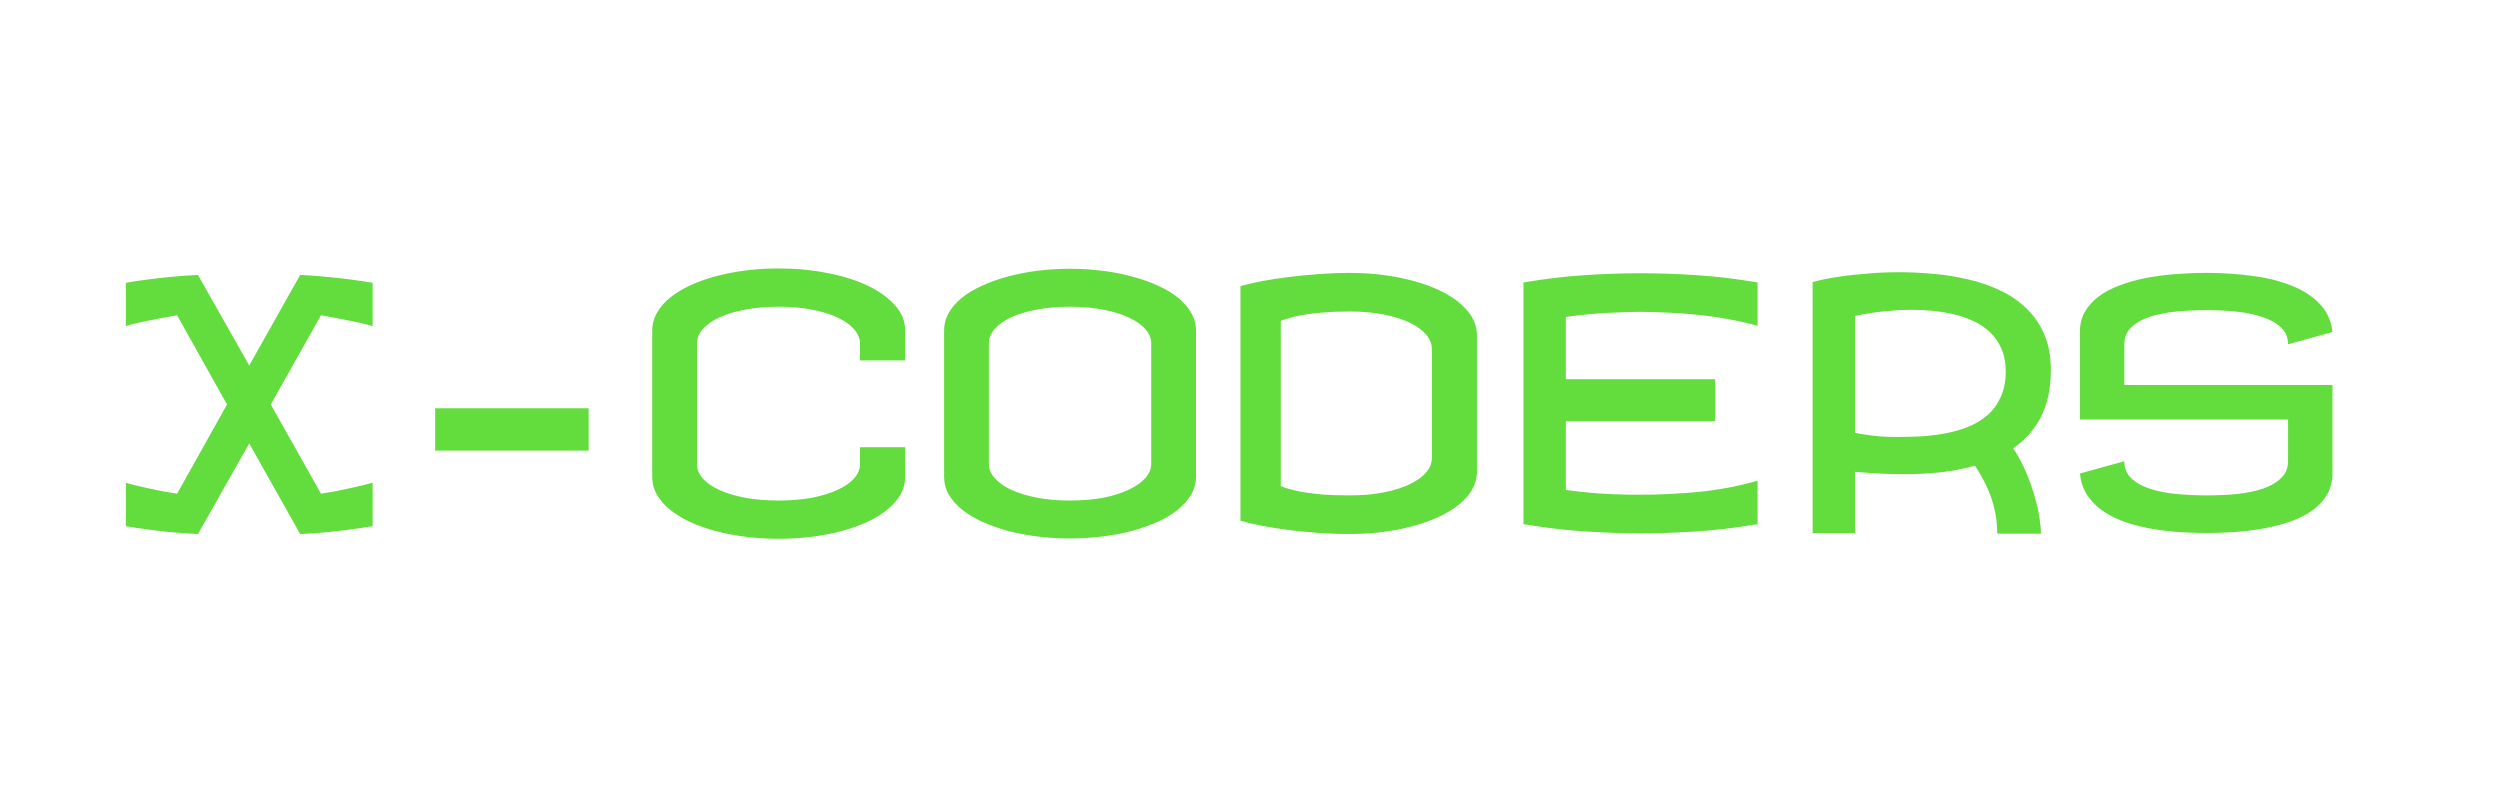 <svg width="300" height="96" viewBox="0 0 300 96" fill="none" xmlns="http://www.w3.org/2000/svg">
<g filter="url(#filter0_d)">
<path d="M31.908 41.861L38.02 30.992C39.195 31.047 40.303 31.129 41.342 31.238C42.381 31.334 43.304 31.436 44.11 31.546C45.04 31.669 45.908 31.799 46.715 31.936V37.145C46.441 37.049 46.072 36.946 45.607 36.837C45.156 36.727 44.65 36.618 44.09 36.509C43.529 36.386 42.941 36.27 42.326 36.16C41.711 36.051 41.109 35.941 40.522 35.832L34.492 46.537L40.522 57.242C41.109 57.147 41.711 57.044 42.326 56.935C42.941 56.812 43.529 56.688 44.09 56.565C44.65 56.442 45.156 56.326 45.607 56.217C46.072 56.107 46.441 56.012 46.715 55.93V61.139C45.908 61.275 45.04 61.405 44.11 61.528C43.304 61.638 42.381 61.747 41.342 61.856C40.303 61.952 39.195 62.027 38.02 62.082L31.908 51.213L25.756 62.082C24.58 62.027 23.466 61.952 22.413 61.856C21.374 61.747 20.458 61.638 19.665 61.528C18.735 61.405 17.881 61.275 17.102 61.139V55.93C17.348 56.012 17.696 56.107 18.148 56.217C18.599 56.326 19.105 56.442 19.665 56.565C20.226 56.688 20.814 56.812 21.429 56.935C22.058 57.044 22.666 57.147 23.254 57.242L29.242 46.537L23.254 35.832C22.666 35.941 22.058 36.051 21.429 36.16C20.814 36.27 20.226 36.386 19.665 36.509C19.105 36.618 18.599 36.727 18.148 36.837C17.696 36.946 17.348 37.049 17.102 37.145V31.936C17.881 31.799 18.735 31.669 19.665 31.546C20.458 31.436 21.374 31.334 22.413 31.238C23.466 31.129 24.58 31.047 25.756 30.992L31.908 41.861ZM72.637 46.988V52.074H54.221V46.988H72.637ZM95.441 30.213C97.506 30.213 99.461 30.398 101.307 30.767C103.152 31.122 104.759 31.628 106.126 32.284C107.507 32.94 108.601 33.727 109.407 34.643C110.214 35.545 110.617 36.543 110.617 37.637V41.246H105.203V39.236C105.203 38.648 104.978 38.088 104.526 37.555C104.075 37.008 103.426 36.536 102.578 36.14C101.744 35.73 100.726 35.408 99.522 35.176C98.319 34.93 96.959 34.807 95.441 34.807C93.978 34.807 92.645 34.923 91.442 35.155C90.239 35.374 89.207 35.682 88.346 36.078C87.484 36.475 86.814 36.946 86.336 37.493C85.871 38.026 85.639 38.607 85.639 39.236V53.715C85.639 54.316 85.871 54.884 86.336 55.417C86.814 55.95 87.484 56.415 88.346 56.812C89.207 57.194 90.239 57.502 91.442 57.734C92.645 57.953 93.978 58.062 95.441 58.062C96.959 58.062 98.319 57.946 99.522 57.714C100.726 57.468 101.744 57.147 102.578 56.75C103.426 56.353 104.075 55.895 104.526 55.376C104.978 54.843 105.203 54.289 105.203 53.715V51.664H110.617V55.273C110.617 55.998 110.433 56.688 110.063 57.345C109.694 57.987 109.175 58.582 108.505 59.129C107.849 59.676 107.056 60.168 106.126 60.605C105.21 61.029 104.185 61.398 103.05 61.713C101.929 62.014 100.726 62.246 99.44 62.41C98.155 62.574 96.822 62.656 95.441 62.656C94.061 62.656 92.728 62.574 91.442 62.41C90.157 62.246 88.947 62.014 87.812 61.713C86.691 61.398 85.666 61.029 84.736 60.605C83.82 60.168 83.027 59.676 82.357 59.129C81.701 58.582 81.189 57.987 80.819 57.345C80.45 56.688 80.266 55.998 80.266 55.273V37.637C80.266 36.912 80.45 36.222 80.819 35.565C81.189 34.909 81.701 34.308 82.357 33.761C83.027 33.214 83.82 32.722 84.736 32.284C85.666 31.847 86.691 31.477 87.812 31.177C88.947 30.862 90.157 30.623 91.442 30.459C92.728 30.295 94.061 30.213 95.441 30.213ZM130.387 30.254C131.754 30.254 133.08 30.336 134.365 30.5C135.65 30.664 136.854 30.903 137.975 31.218C139.096 31.519 140.121 31.888 141.051 32.325C141.98 32.749 142.773 33.234 143.43 33.781C144.086 34.328 144.599 34.93 144.968 35.586C145.337 36.228 145.521 36.912 145.521 37.637V55.232C145.521 55.957 145.337 56.648 144.968 57.304C144.599 57.946 144.086 58.541 143.43 59.088C142.773 59.635 141.98 60.127 141.051 60.565C140.121 60.988 139.096 61.357 137.975 61.672C136.854 61.973 135.65 62.205 134.365 62.369C133.08 62.533 131.754 62.615 130.387 62.615C129.02 62.615 127.693 62.533 126.408 62.369C125.137 62.205 123.94 61.973 122.819 61.672C121.712 61.357 120.693 60.988 119.764 60.565C118.834 60.127 118.034 59.635 117.364 59.088C116.708 58.541 116.195 57.946 115.826 57.304C115.471 56.648 115.293 55.957 115.293 55.232V37.637C115.293 36.912 115.471 36.228 115.826 35.586C116.195 34.93 116.708 34.328 117.364 33.781C118.034 33.234 118.834 32.749 119.764 32.325C120.693 31.888 121.712 31.519 122.819 31.218C123.94 30.903 125.137 30.664 126.408 30.5C127.693 30.336 129.02 30.254 130.387 30.254ZM140.148 39.195C140.148 38.607 139.923 38.054 139.472 37.534C139.021 37.001 138.371 36.536 137.523 36.14C136.689 35.73 135.671 35.408 134.468 35.176C133.265 34.93 131.904 34.807 130.387 34.807C128.924 34.807 127.598 34.923 126.408 35.155C125.219 35.374 124.193 35.682 123.332 36.078C122.484 36.475 121.828 36.94 121.363 37.473C120.898 38.006 120.666 38.58 120.666 39.195V53.674C120.666 54.275 120.898 54.843 121.363 55.376C121.828 55.909 122.484 56.374 123.332 56.77C124.193 57.167 125.219 57.481 126.408 57.714C127.598 57.946 128.924 58.062 130.387 58.062C131.904 58.062 133.265 57.946 134.468 57.714C135.671 57.468 136.689 57.14 137.523 56.73C138.371 56.319 139.021 55.855 139.472 55.335C139.923 54.802 140.148 54.248 140.148 53.674V39.195ZM163.896 30.746C166.002 30.746 167.984 30.931 169.844 31.3C171.703 31.669 173.33 32.182 174.725 32.838C176.119 33.494 177.22 34.287 178.026 35.217C178.833 36.133 179.236 37.145 179.236 38.252V54.576C179.236 55.684 178.833 56.702 178.026 57.632C177.22 58.548 176.119 59.334 174.725 59.99C173.33 60.647 171.703 61.159 169.844 61.528C167.984 61.898 166.002 62.082 163.896 62.082C162.721 62.082 161.518 62.041 160.287 61.959C159.057 61.863 157.86 61.747 156.698 61.61C155.55 61.46 154.47 61.289 153.458 61.098C152.446 60.906 151.578 60.701 150.854 60.482V32.346C151.578 32.127 152.446 31.922 153.458 31.73C154.47 31.539 155.55 31.375 156.698 31.238C157.86 31.088 159.057 30.972 160.287 30.89C161.518 30.794 162.721 30.746 163.896 30.746ZM163.979 35.381C162.734 35.381 161.654 35.422 160.738 35.504C159.822 35.572 159.036 35.668 158.38 35.791C157.724 35.9 157.177 36.023 156.739 36.16C156.315 36.283 155.967 36.393 155.693 36.488V56.34C155.967 56.449 156.315 56.565 156.739 56.688C157.177 56.812 157.724 56.935 158.38 57.058C159.036 57.167 159.822 57.263 160.738 57.345C161.654 57.413 162.734 57.447 163.979 57.447C165.51 57.447 166.884 57.324 168.101 57.078C169.331 56.832 170.363 56.504 171.197 56.094C172.045 55.684 172.694 55.212 173.146 54.679C173.597 54.132 173.822 53.565 173.822 52.977V39.852C173.822 39.264 173.597 38.703 173.146 38.17C172.694 37.623 172.045 37.145 171.197 36.734C170.363 36.324 169.331 35.996 168.101 35.75C166.884 35.504 165.51 35.381 163.979 35.381ZM198.842 30.787C200.947 30.787 203.176 30.862 205.527 31.013C207.893 31.163 210.354 31.457 212.91 31.895V37.103C211.762 36.775 210.6 36.509 209.424 36.304C208.248 36.085 207.065 35.914 205.876 35.791C204.7 35.668 203.524 35.579 202.349 35.524C201.173 35.47 200.004 35.435 198.842 35.422C198.281 35.422 197.659 35.435 196.976 35.463C196.306 35.477 195.588 35.504 194.822 35.545C194.07 35.586 193.277 35.648 192.443 35.73C191.609 35.812 190.762 35.914 189.9 36.037V43.502H207.824V48.547H189.9V56.791C191.227 56.982 192.607 57.126 194.043 57.222C195.479 57.317 197.078 57.365 198.842 57.365C201.221 57.365 203.586 57.249 205.938 57.017C208.289 56.784 210.613 56.34 212.91 55.684V60.893C210.354 61.33 207.899 61.624 205.548 61.774C203.196 61.925 200.988 62 198.924 62C196.818 62 194.583 61.925 192.218 61.774C189.866 61.624 187.398 61.33 184.814 60.893V31.895C187.398 31.457 189.866 31.163 192.218 31.013C194.569 30.862 196.777 30.787 198.842 30.787ZM229.891 30.664C231.258 30.664 232.652 30.732 234.074 30.869C235.51 30.992 236.904 31.218 238.258 31.546C239.611 31.86 240.883 32.305 242.072 32.879C243.262 33.44 244.301 34.157 245.189 35.032C246.092 35.894 246.803 36.933 247.322 38.149C247.842 39.352 248.102 40.768 248.102 42.395C248.102 44.637 247.698 46.53 246.892 48.075C246.085 49.606 244.984 50.844 243.59 51.787C244.178 52.69 244.684 53.633 245.107 54.617C245.531 55.602 245.873 56.559 246.133 57.488C246.406 58.404 246.604 59.259 246.728 60.052C246.851 60.845 246.912 61.508 246.912 62.041H241.662C241.662 61.207 241.594 60.421 241.457 59.683C241.32 58.931 241.129 58.22 240.883 57.55C240.637 56.866 240.35 56.224 240.021 55.622C239.707 55.02 239.365 54.44 238.996 53.879C237.697 54.248 236.323 54.515 234.874 54.679C233.425 54.829 231.914 54.904 230.342 54.904C229.398 54.904 228.441 54.877 227.471 54.822C226.5 54.768 225.543 54.699 224.6 54.617V61.959H219.514V31.854C219.814 31.758 220.293 31.642 220.949 31.505C221.619 31.368 222.405 31.238 223.308 31.115C224.224 30.992 225.242 30.89 226.363 30.808C227.484 30.712 228.66 30.664 229.891 30.664ZM231.367 35.176C230.465 35.176 229.604 35.217 228.783 35.299C227.963 35.367 227.245 35.449 226.63 35.545C225.892 35.654 225.215 35.777 224.6 35.914V49.941C225.037 50.037 225.522 50.119 226.056 50.188C226.507 50.256 227.033 50.317 227.635 50.372C228.236 50.413 228.879 50.434 229.562 50.434C230.451 50.434 231.388 50.413 232.372 50.372C233.37 50.317 234.354 50.201 235.325 50.023C236.31 49.846 237.239 49.586 238.114 49.244C239.003 48.889 239.782 48.424 240.452 47.85C241.136 47.262 241.676 46.537 242.072 45.676C242.482 44.815 242.688 43.775 242.688 42.559C242.688 41.547 242.523 40.658 242.195 39.893C241.867 39.127 241.423 38.471 240.862 37.924C240.302 37.377 239.646 36.926 238.894 36.57C238.155 36.215 237.362 35.935 236.515 35.73C235.681 35.524 234.819 35.381 233.931 35.299C233.056 35.217 232.201 35.176 231.367 35.176ZM266.805 30.746C268.664 30.746 270.462 30.862 272.198 31.095C273.948 31.314 275.514 31.696 276.895 32.243C278.289 32.776 279.431 33.501 280.319 34.417C281.222 35.333 281.748 36.475 281.898 37.842L276.566 39.318C276.566 38.498 276.286 37.828 275.726 37.309C275.179 36.775 274.447 36.358 273.531 36.058C272.629 35.743 271.59 35.524 270.414 35.401C269.252 35.278 268.049 35.217 266.805 35.217C265.588 35.217 264.392 35.272 263.216 35.381C262.04 35.49 260.98 35.695 260.037 35.996C259.107 36.297 258.355 36.714 257.781 37.247C257.207 37.78 256.92 38.471 256.92 39.318V44.199H281.898V54.822C281.898 55.738 281.693 56.559 281.283 57.283C280.887 57.994 280.333 58.616 279.622 59.149C278.925 59.669 278.091 60.113 277.12 60.482C276.163 60.838 275.124 61.125 274.003 61.344C272.896 61.562 271.727 61.72 270.496 61.815C269.266 61.911 268.035 61.959 266.805 61.959C265.547 61.959 264.31 61.911 263.093 61.815C261.876 61.72 260.721 61.562 259.627 61.344C258.533 61.125 257.515 60.838 256.571 60.482C255.642 60.113 254.821 59.669 254.11 59.149C253.399 58.616 252.825 57.994 252.388 57.283C251.95 56.572 251.684 55.752 251.588 54.822L256.92 53.346C256.92 54.193 257.207 54.884 257.781 55.417C258.355 55.95 259.107 56.367 260.037 56.668C260.98 56.969 262.04 57.174 263.216 57.283C264.392 57.393 265.588 57.447 266.805 57.447C268.049 57.447 269.252 57.393 270.414 57.283C271.59 57.16 272.629 56.948 273.531 56.648C274.447 56.333 275.179 55.909 275.726 55.376C276.286 54.843 276.566 54.166 276.566 53.346V48.342H251.588V37.842C251.588 36.926 251.786 36.119 252.183 35.422C252.593 34.711 253.146 34.096 253.844 33.576C254.555 33.043 255.396 32.599 256.366 32.243C257.337 31.874 258.383 31.58 259.504 31.361C260.639 31.143 261.821 30.985 263.052 30.89C264.296 30.794 265.547 30.746 266.805 30.746Z" fill="#63DC3E"/>
</g>
<defs>
<filter id="filter0_d" x="11.102" y="28.213" width="272.797" height="40.443" filterUnits="userSpaceOnUse" color-interpolation-filters="sRGB">
<feFlood flood-opacity="0" result="BackgroundImageFix"/>
<feColorMatrix in="SourceAlpha" type="matrix" values="0 0 0 0 0 0 0 0 0 0 0 0 0 0 0 0 0 0 127 0"/>
<feOffset dx="-2" dy="2"/>
<feGaussianBlur stdDeviation="2"/>
<feColorMatrix type="matrix" values="0 0 0 0 0.451 0 0 0 0 0.102 0 0 0 0 0.718 0 0 0 1 0"/>
<feBlend mode="normal" in2="BackgroundImageFix" result="effect1_dropShadow"/>
<feBlend mode="normal" in="SourceGraphic" in2="effect1_dropShadow" result="shape"/>
</filter>
</defs>
</svg>
